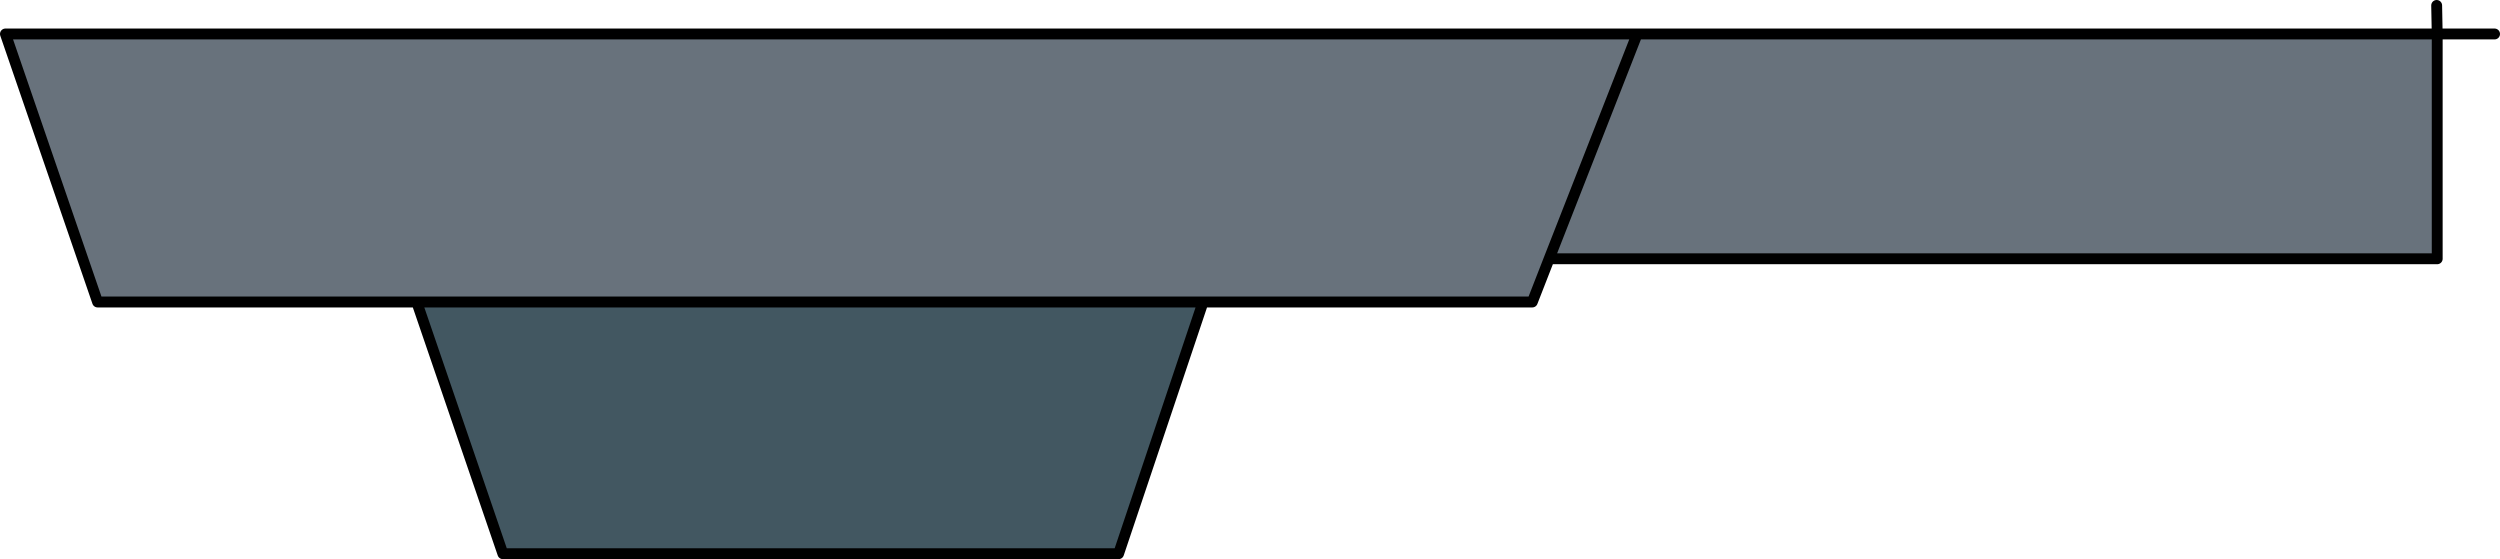 <?xml version="1.0" encoding="UTF-8" standalone="no"?>
<svg xmlns:xlink="http://www.w3.org/1999/xlink" height="102.85px" width="459.85px" xmlns="http://www.w3.org/2000/svg">
  <g transform="matrix(1.0, 0.0, 0.0, 1.0, 150.05, 28.3)">
    <path d="M71.25 27.25 L55.7 73.55 -57.55 73.55 -73.4 27.25 71.25 27.25" fill="#011d2a" fill-opacity="0.741" fill-rule="evenodd" stroke="none"/>
    <path d="M-73.4 27.25 L-132.1 27.25 -149.05 -22.05 151.1 -22.05 298.25 -22.05 298.25 19.3 134.9 19.3 131.8 27.25 71.25 27.25 -73.4 27.25 M134.9 19.3 L151.1 -22.05 134.9 19.3" fill="#041525" fill-opacity="0.6" fill-rule="evenodd" stroke="none"/>
    <path d="M298.15 -27.3 L298.25 -22.05 308.8 -22.05 M-73.4 27.25 L-132.1 27.25 -149.05 -22.05 151.1 -22.05 298.25 -22.05 298.25 19.3 134.9 19.3 131.8 27.25 71.25 27.25 55.7 73.55 -57.55 73.55 -73.4 27.25 71.25 27.25 M151.1 -22.05 L134.9 19.3" fill="none" stroke="#000000" stroke-linecap="round" stroke-linejoin="round" stroke-width="2.0"/>
  </g>
</svg>
